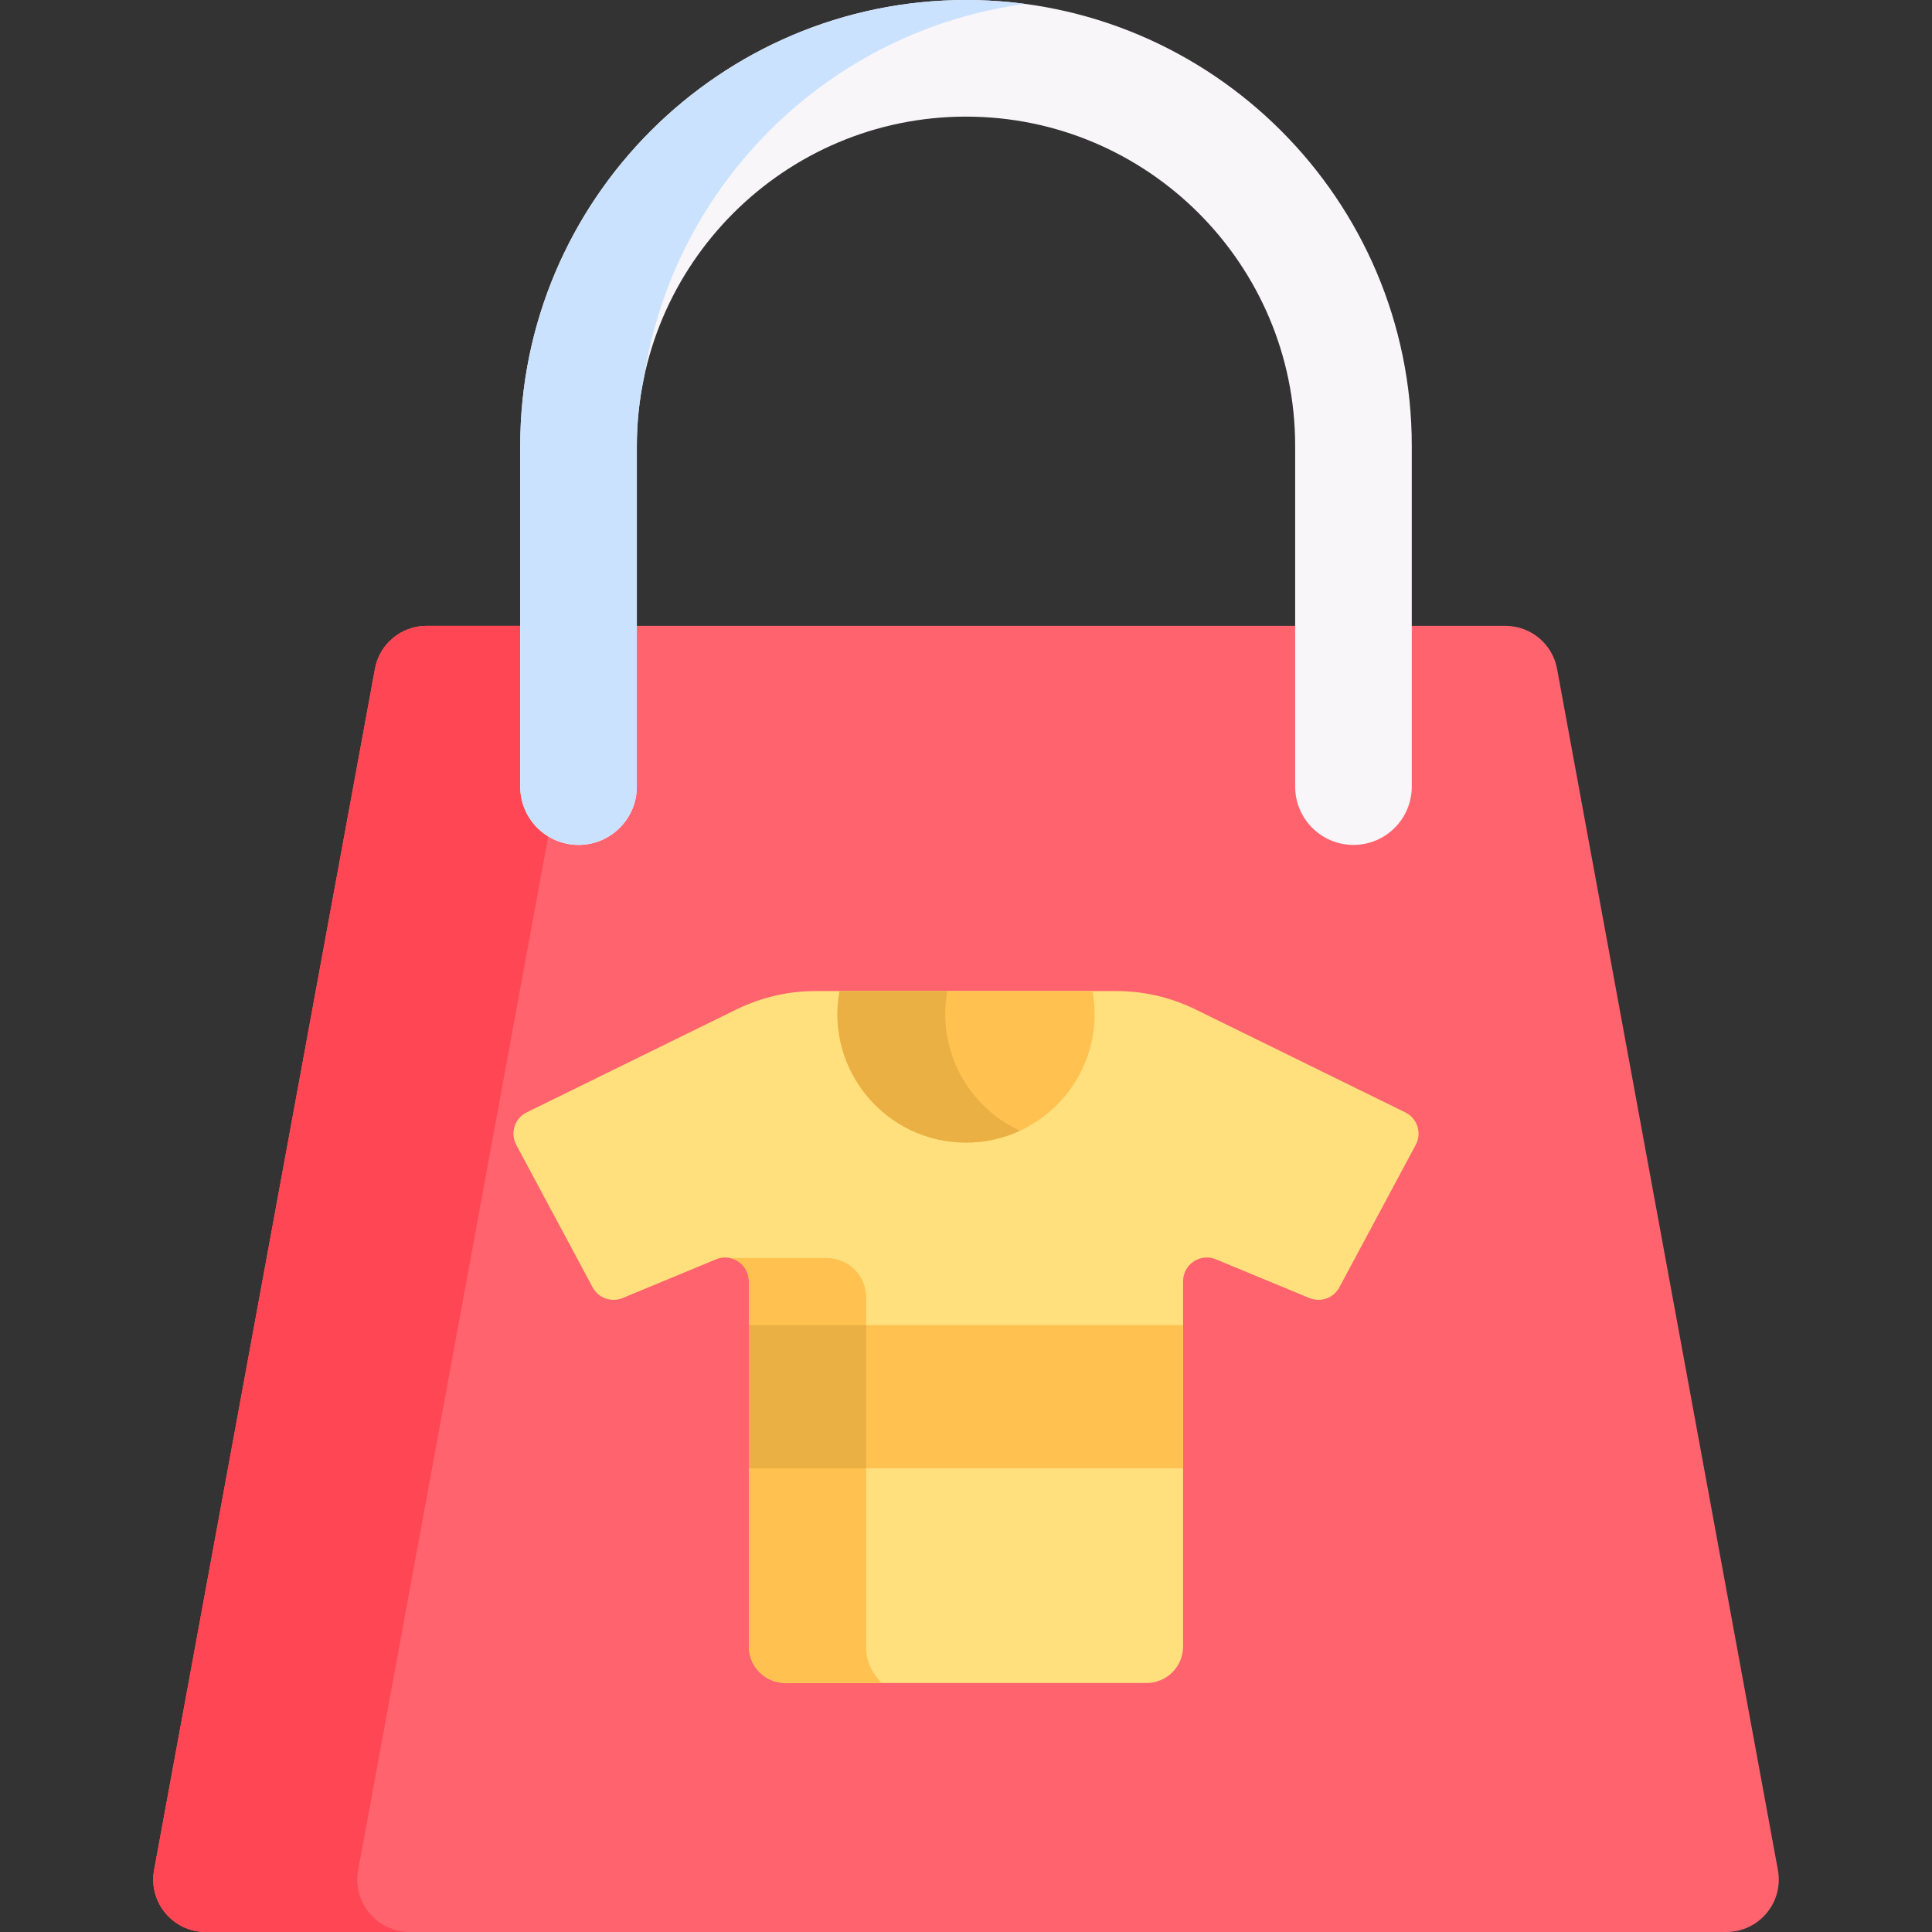 <svg id="Layer_1" enable-background="new 0 0 512 512" height="512" viewBox="0 0 512 512" width="512" xmlns="http://www.w3.org/2000/svg"><rect x="0" y="0" width="512" height="512" fill="#333333" stroke="none"/><g><path d="m471.166 495.586-58.527-318.339c-1.213-6.597-6.964-11.387-13.671-11.387h-285.935c-6.708 0-12.459 4.79-13.671 11.387l-58.528 318.339c-1.57 8.54 4.987 16.414 13.671 16.414h402.989c8.684 0 15.242-7.874 13.672-16.414z" fill="#ff636e"/><path d="m94.918 495.586 58.528-318.339c1.212-6.597 6.963-11.387 13.671-11.387h-54.084c-6.708 0-12.459 4.79-13.671 11.387l-58.528 318.339c-1.57 8.54 4.987 16.414 13.671 16.414h54.084c-8.683 0-15.241-7.874-13.671-16.414z" fill="#ff4654"/><path d="m372.413 294.788-55.566-27.269c-6.547-3.213-13.743-4.883-21.036-4.883-11.542 0-68.081 0-79.623 0-7.293 0-14.489 1.67-21.036 4.883l-55.566 27.269c-3.195 1.568-4.452 5.474-2.771 8.611l20.236 37.757c1.526 2.847 4.961 4.074 7.945 2.838l24.777-10.265c4.138-1.714 8.691 1.327 8.691 5.807v96.79c0 5.347 4.334 9.681 9.681 9.681h95.707c5.347 0 9.681-4.334 9.681-9.681v-96.79c0-4.479 4.552-7.521 8.691-5.807l24.777 10.265c2.984 1.236 6.42.009 7.945-2.838l20.236-37.757c1.684-3.137.427-7.043-2.769-8.611z" fill="#ffe07d"/><path d="m229.548 436.035v-92.189c0-5.778-4.684-10.462-10.462-10.462h-25.629c2.766.582 5.007 3.009 5.007 6.151v96.79c0 5.347 4.334 9.681 9.681 9.681h25.475c-4.802-5.022-4.072-9.971-4.072-9.971z" fill="#ffc250"/><path d="m198.465 351.151h115.07v37.96h-115.07z" fill="#ffc250"/><path d="m198.465 351.151h31.083v37.96h-31.083z" fill="#ebb044"/><path d="m256 302.798c21.144 0 37.324-19.112 33.534-40.162-16.041 0-51.027 0-67.068 0-3.78 20.993 12.332 40.162 33.534 40.162z" fill="#ffc250"/><path d="m251.054 262.636c-11.035 0-21.606 0-28.587 0-3.78 20.993 12.331 40.162 33.534 40.162 5.129 0 9.96-1.132 14.291-3.136-13.541-6.266-22.103-21.118-19.238-37.026z" fill="#ebb044"/><g><path d="m358.683 223.909c-8.534 0-15.453-6.918-15.453-15.453v-90.321c0-48.099-39.132-87.23-87.23-87.23s-87.23 39.131-87.23 87.23v90.321c0 8.534-6.918 15.453-15.453 15.453-8.534 0-15.453-6.918-15.453-15.453v-90.321c.001-65.14 52.996-118.135 118.136-118.135s118.135 52.995 118.135 118.135v90.321c0 8.534-6.918 15.453-15.452 15.453z" fill="#f9f6f9"/></g><g><path d="m271.71 1.047c-5.141-.686-10.384-1.047-15.71-1.047-65.14 0-118.135 52.995-118.135 118.135v90.321c0 8.534 6.918 15.453 15.453 15.453 8.534 0 15.453-6.918 15.453-15.453v-90.321c0-6.206.663-12.258 1.901-18.101 7.947-51.469 49.239-92.073 101.038-98.987z" fill="#cbe2ff"/></g></g></svg>
